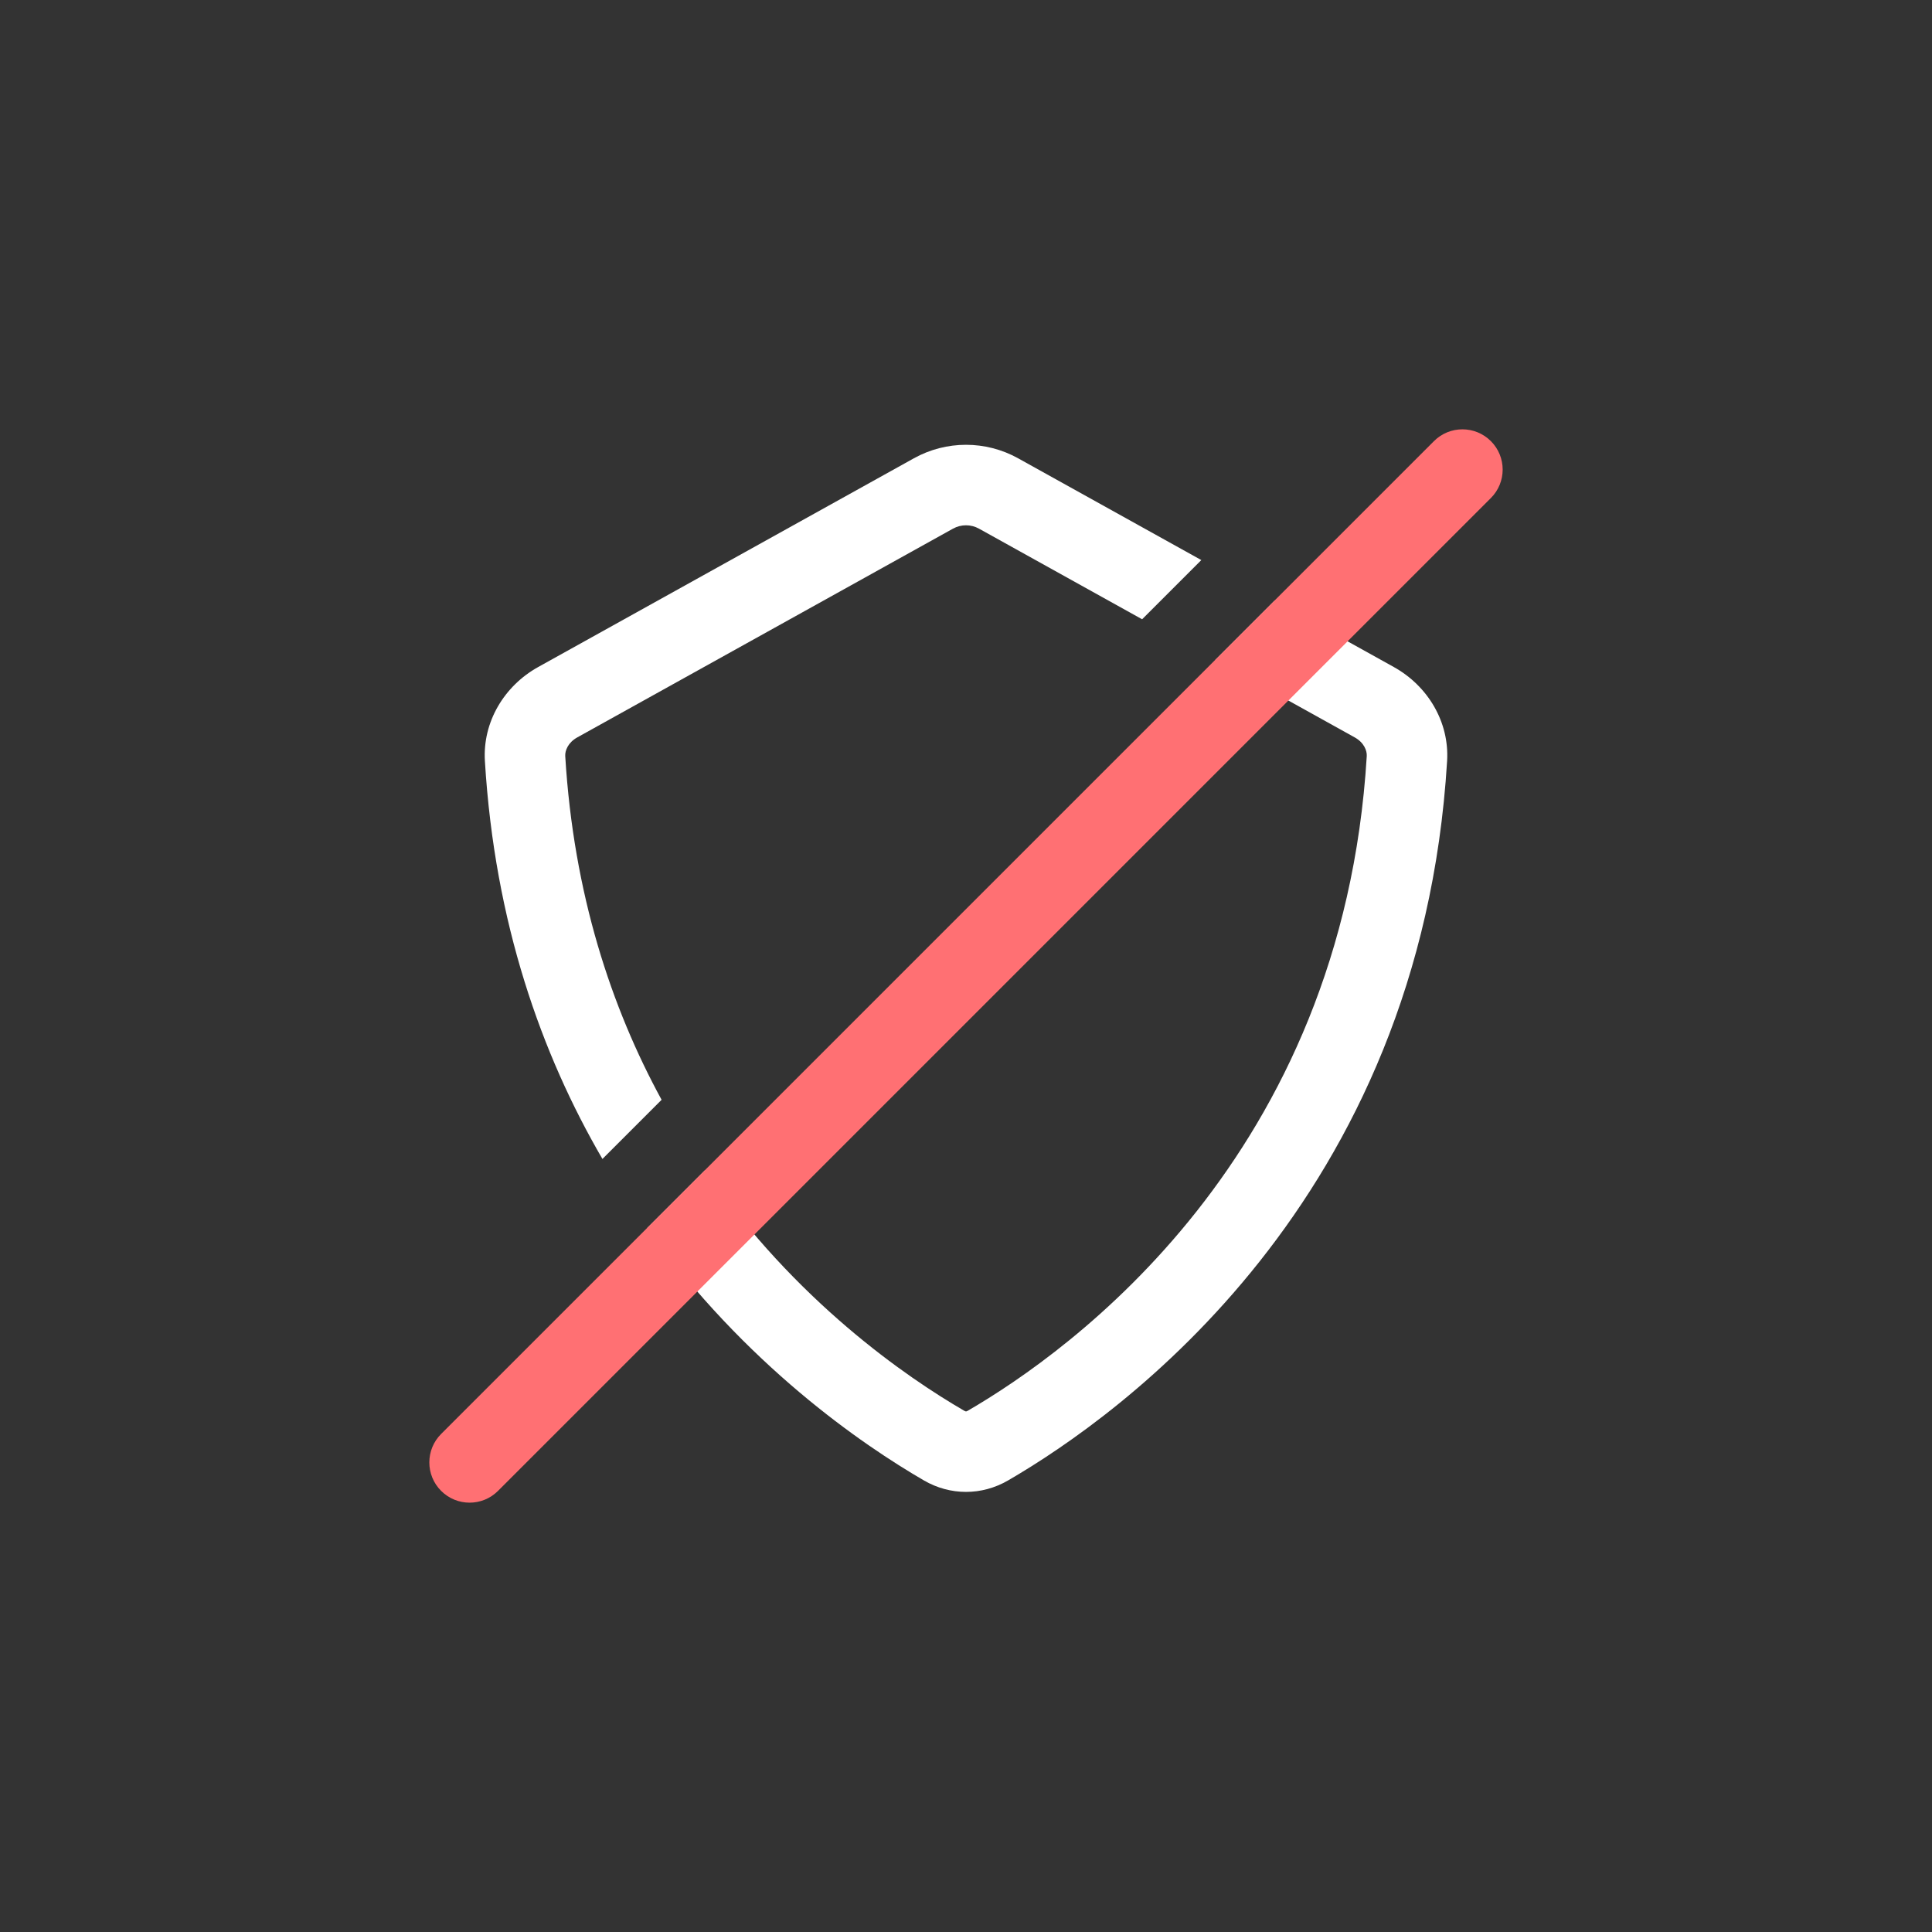 <svg width="144" height="144" viewBox="0 0 144 144" fill="none" xmlns="http://www.w3.org/2000/svg">
<rect x="0" y="0" width="144" height="144" fill="#333333" stroke="none"/>
<path d="M48.238 91.531C55.559 101.736 64.302 107.697 68.869 110.346C70.827 111.481 73.173 111.481 75.131 110.346C83.497 105.493 105.876 89.528 107.859 56.716C108.034 53.816 106.425 51.126 103.885 49.715L94.994 44.775L90.582 49.188L100.971 54.96C101.669 55.347 101.894 55.954 101.87 56.354C100.065 86.217 79.764 100.722 72.12 105.156C72.049 105.197 72.011 105.198 72 105.198C71.989 105.198 71.951 105.197 71.88 105.156C67.588 102.666 59.304 97.001 52.546 87.224L48.238 91.531Z" fill="white"/>
<path d="M49.311 81.973L44.902 86.382C40.363 78.584 36.871 68.791 36.141 56.716C35.966 53.816 37.575 51.126 40.115 49.715L68.115 34.159C70.531 32.817 73.469 32.817 75.885 34.159L89.539 41.745L85.127 46.157L72.971 39.404C72.367 39.068 71.633 39.068 71.029 39.404L43.029 54.96C42.331 55.347 42.106 55.954 42.13 56.354C42.752 66.645 45.571 75.113 49.311 81.973Z" fill="white"/>
<path d="M32.879 106.879C31.707 108.05 31.707 109.95 32.879 111.121C34.05 112.293 35.95 112.293 37.121 111.121L111.121 37.121C112.293 35.95 112.293 34.05 111.121 32.879C109.95 31.707 108.05 31.707 106.879 32.879L32.879 106.879Z" fill="#FF7073"/>
</svg>
